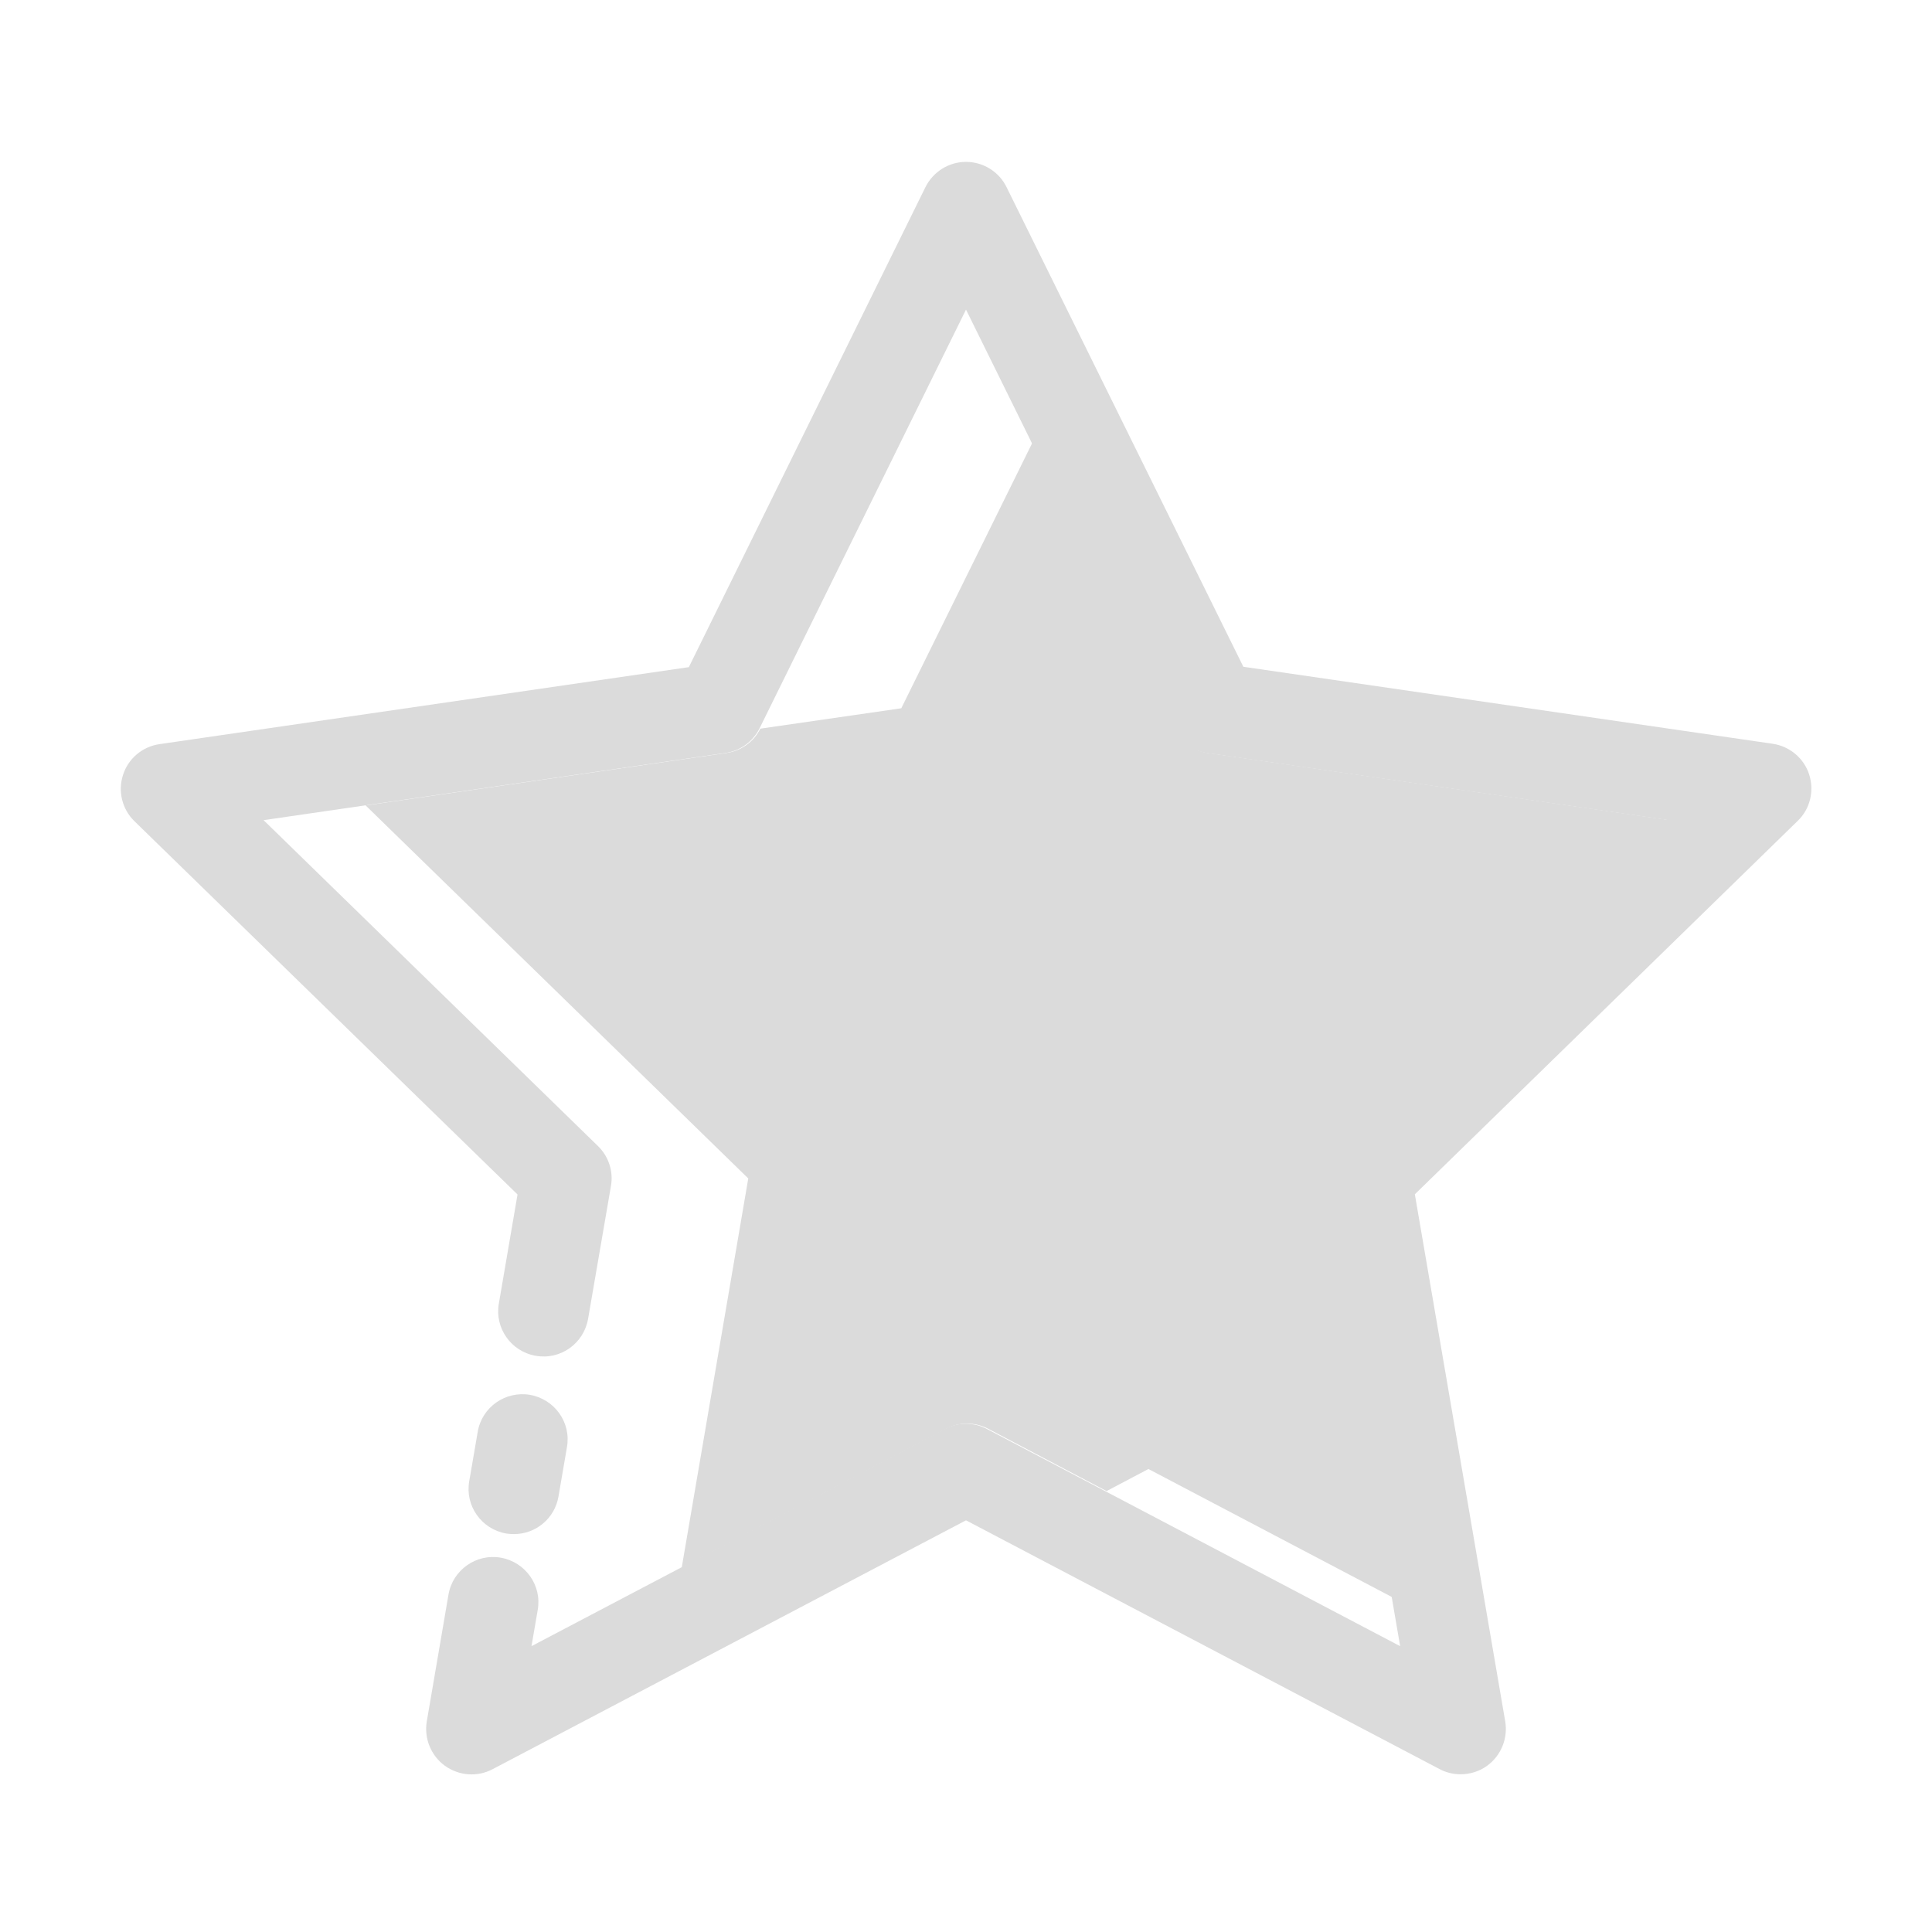 <?xml version="1.0" standalone="no"?><!DOCTYPE svg PUBLIC "-//W3C//DTD SVG 1.1//EN" "http://www.w3.org/Graphics/SVG/1.1/DTD/svg11.dtd"><svg t="1593481015204" class="icon" viewBox="0 0 1024 1024" version="1.1" xmlns="http://www.w3.org/2000/svg" p-id="3011" xmlns:xlink="http://www.w3.org/1999/xlink" width="200" height="200"><defs><style type="text/css"></style></defs><path d="M272.4 813.1c-1.4 0-2.7-0.1-4.1-0.3-13.1-2.3-21.9-14.7-19.6-27.7l4.5-26.2c2.2-13.1 14.7-21.8 27.7-19.6 13.1 2.3 21.9 14.7 19.6 27.7l-4.5 26.2c-2 11.7-12.1 19.9-23.6 19.9z" fill="#dbdbdb" p-id="3012"></path><path d="M885 434.7l-244.8-35.6c-7.8-1.1-14.6-6.1-18.1-13.1l-74.8-151.6-69.6 141-74.7 10.8c-3.5 7-10.2 11.8-18 12.9l-191.2 27.8 202.8 197.7L361.3 831l140.1-73.7c7-3.7 15.4-3.7 22.4 0l62.7 33 22.2-11.7 129.7 68.2L701 628.7c-1.3-7.8 1.3-15.8 6.9-21.3L885 434.7z" fill="#dbdbdb" p-id="3013"></path><path d="M774.1 940.4c-3.8 0-7.7-0.9-11.2-2.8L512 805.8 261.1 937.7c-8.1 4.3-17.9 3.5-25.3-1.8-7.4-5.4-11.1-14.5-9.6-23.5l11.5-67.2c2.2-13.1 14.8-21.9 27.7-19.6 13.1 2.3 21.9 14.7 19.6 27.7l-3.3 19.2 219-115.1c7-3.7 15.4-3.7 22.4 0l219 115.1-41.8-243.8c-1.3-7.8 1.3-15.8 6.9-21.3l177.2-172.7-244.8-35.6c-7.8-1.1-14.6-6.1-18.1-13.1L512 164.1 402.6 386c-3.5 7.1-10.3 12-18.1 13.1l-244.8 35.6 177.2 172.7c5.7 5.5 8.3 13.5 6.9 21.3L311.7 699c-2.3 13.1-14.6 21.9-27.7 19.6-13.1-2.2-21.9-14.7-19.6-27.7l9.9-57.8-203-197.8c-6.6-6.4-8.9-15.9-6.1-24.6 2.8-8.7 10.3-15 19.4-16.3l280.5-40.8L490.5 99.2c4.1-8.2 12.4-13.4 21.5-13.4s17.5 5.2 21.5 13.4L659 353.4l280.5 40.8c9 1.3 16.6 7.6 19.4 16.3 2.8 8.7 0.5 18.3-6.1 24.6L749.9 633l47.9 279.4c1.5 9-2.2 18.1-9.6 23.5-4.1 3-9.1 4.5-14.1 4.5z" fill="#dbdbdb" p-id="3014"></path></svg>